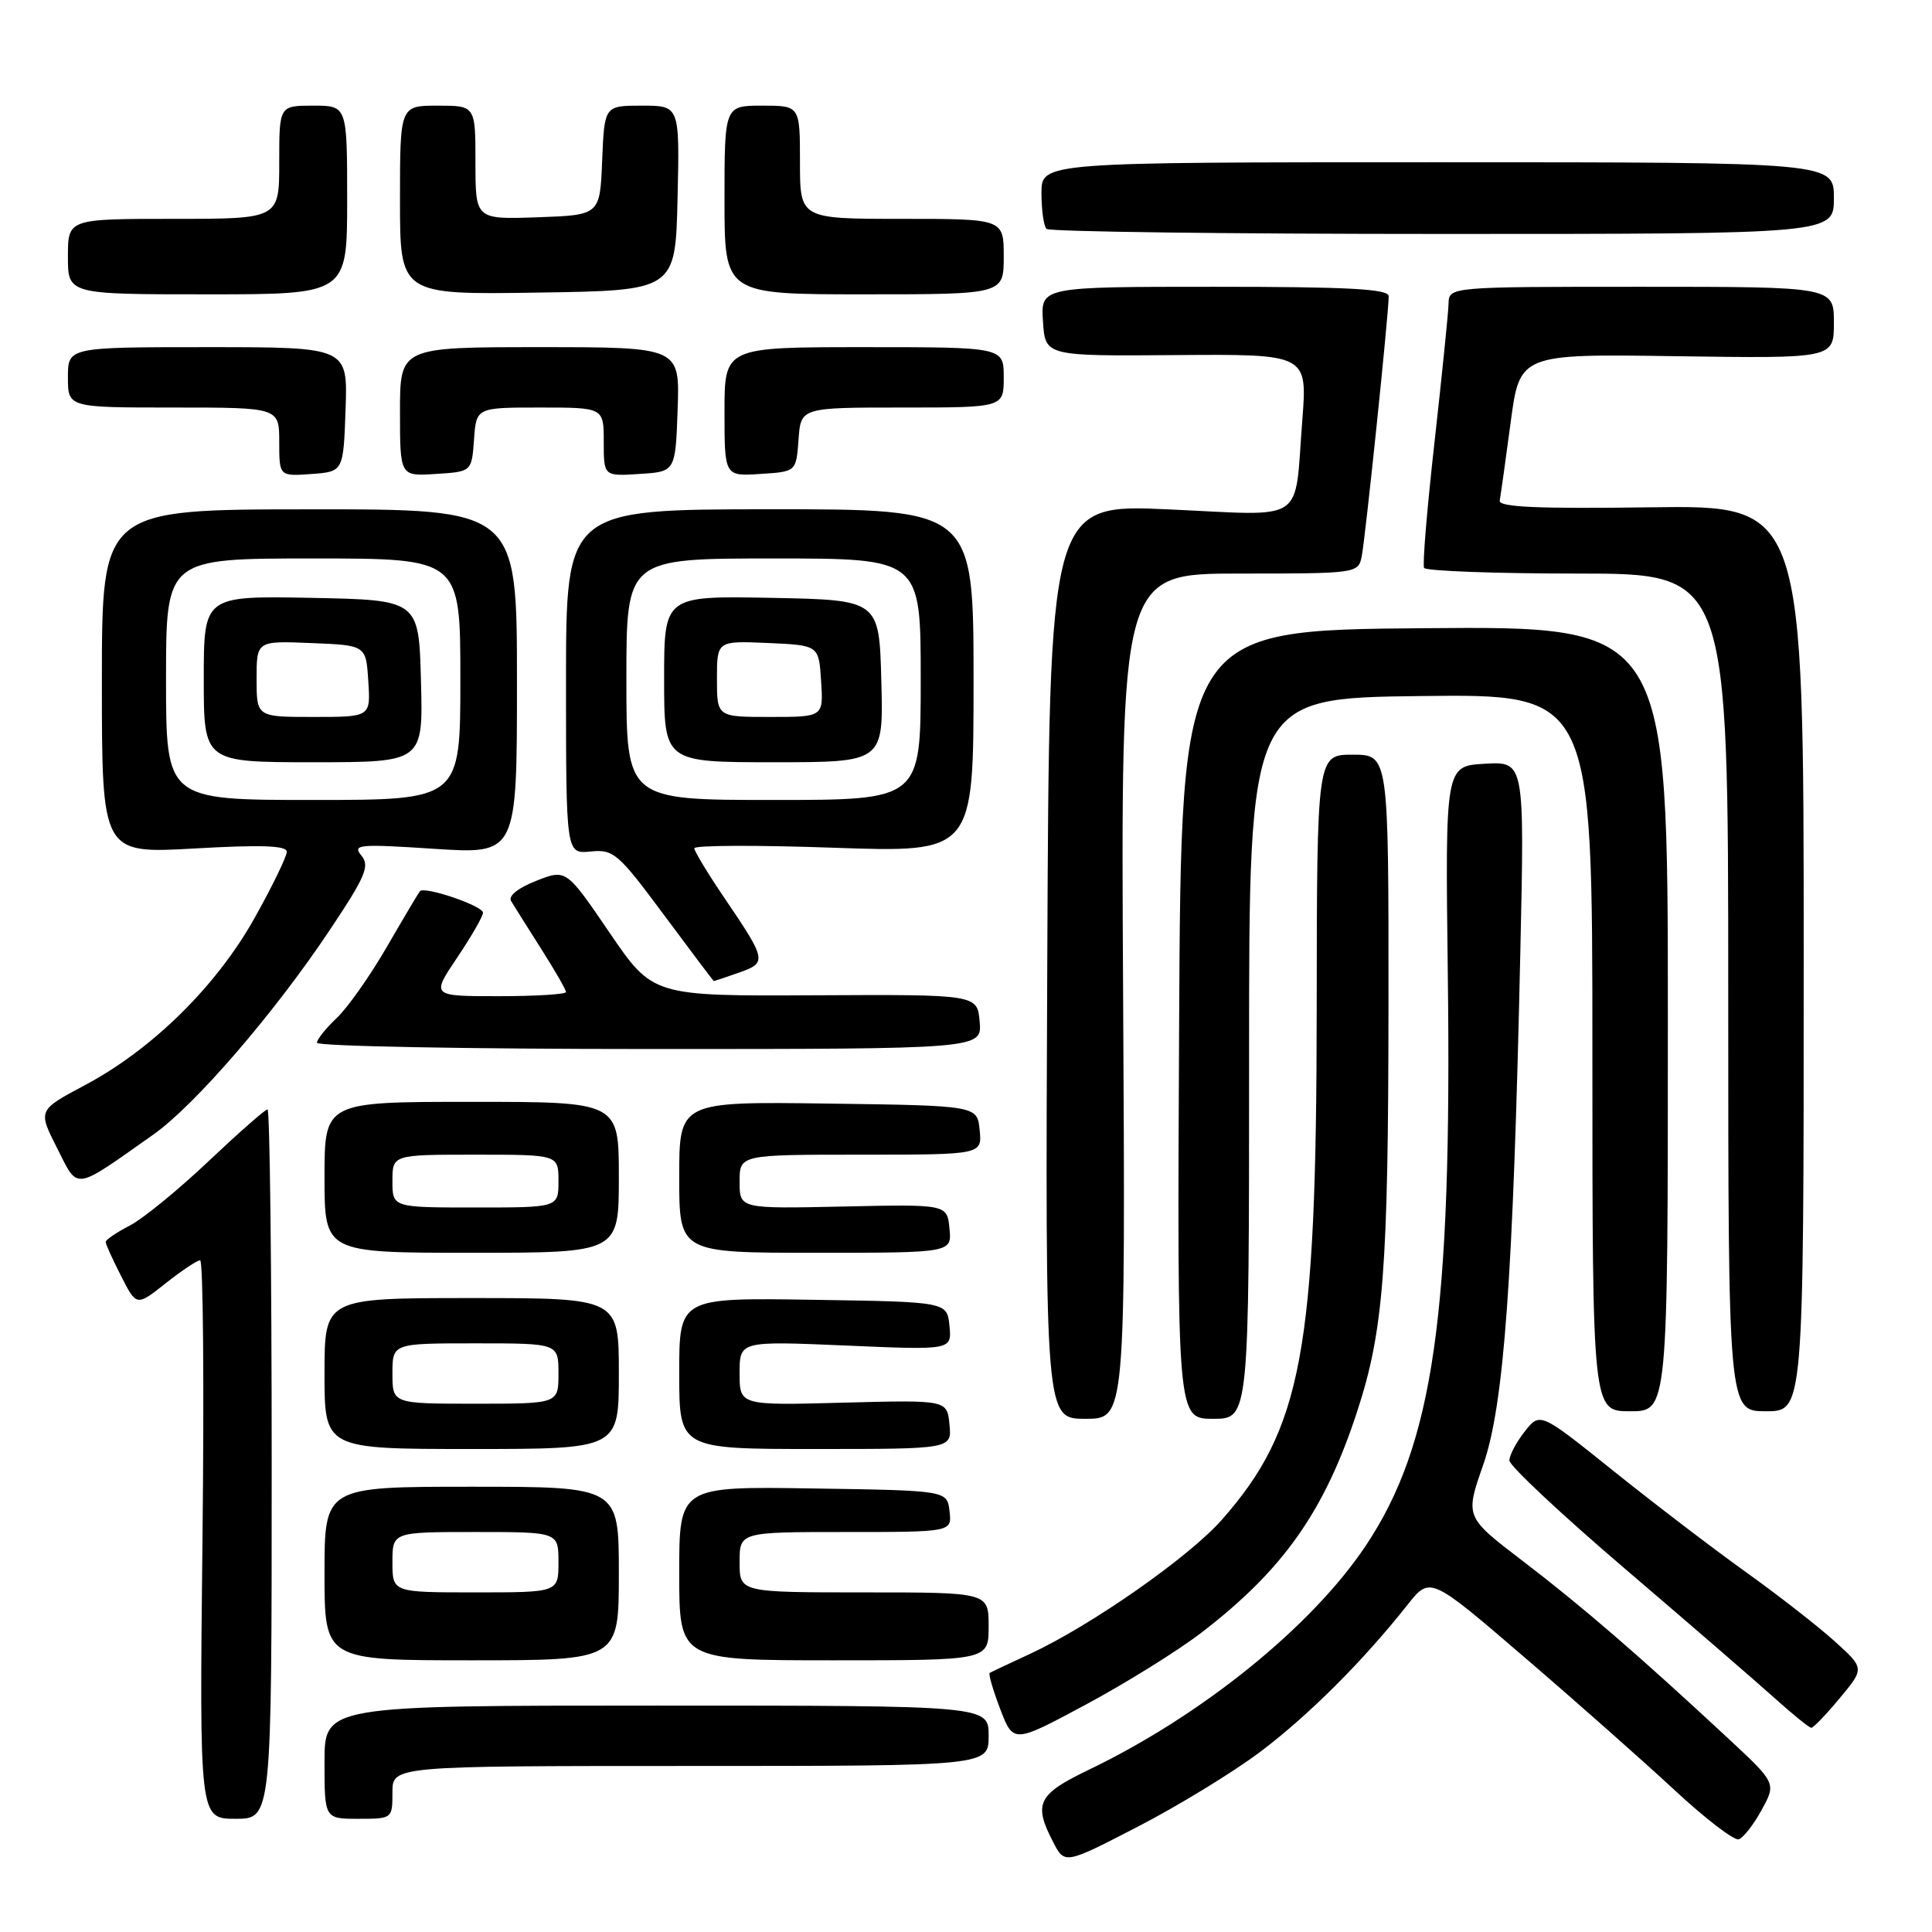 <?xml version="1.0" encoding="UTF-8" standalone="no"?>
<!DOCTYPE svg PUBLIC "-//W3C//DTD SVG 1.1//EN" "http://www.w3.org/Graphics/SVG/1.1/DTD/svg11.dtd" >
<svg xmlns="http://www.w3.org/2000/svg" xmlns:xlink="http://www.w3.org/1999/xlink" version="1.1" viewBox="0 0 256 256">
 <g >
 <path fill="currentColor"
d=" M 167.01 232.11 C 173.41 227.28 180.58 220.13 186.50 212.65 C 189.50 208.86 189.50 208.86 202.00 219.60 C 208.88 225.50 217.83 233.43 221.89 237.20 C 225.96 240.98 229.78 243.91 230.39 243.72 C 231.00 243.52 232.37 241.77 233.43 239.82 C 235.37 236.28 235.37 236.28 228.93 230.29 C 217.21 219.39 209.59 212.81 201.81 206.87 C 194.12 201.00 194.12 201.00 196.53 194.11 C 199.29 186.20 200.50 169.52 201.45 126.20 C 202.01 100.90 202.01 100.90 196.75 101.20 C 191.50 101.50 191.50 101.50 191.84 129.00 C 192.41 174.24 189.95 191.36 180.96 204.83 C 173.80 215.54 159.26 227.30 144.26 234.51 C 137.51 237.75 136.90 238.98 139.54 244.07 C 141.08 247.05 141.08 247.05 150.79 242.03 C 156.13 239.27 163.43 234.81 167.01 232.11 Z  M 36.00 194.00 C 36.00 168.15 35.75 147.00 35.45 147.00 C 35.14 147.00 31.62 150.10 27.62 153.88 C 23.62 157.67 18.92 161.51 17.17 162.41 C 15.43 163.31 14.00 164.28 14.00 164.57 C 14.00 164.85 14.92 166.88 16.05 169.09 C 18.09 173.10 18.09 173.10 21.94 170.05 C 24.06 168.37 26.12 167.00 26.52 167.00 C 26.92 167.00 27.06 183.65 26.83 204.00 C 26.42 241.00 26.42 241.00 31.21 241.00 C 36.00 241.00 36.00 241.00 36.00 194.00 Z  M 52.00 237.50 C 52.00 234.00 52.00 234.00 91.50 234.00 C 131.00 234.00 131.00 234.00 131.00 230.00 C 131.00 226.00 131.00 226.00 87.00 226.00 C 43.00 226.00 43.00 226.00 43.00 233.50 C 43.00 241.00 43.00 241.00 47.50 241.00 C 51.98 241.00 52.00 240.98 52.00 237.50 Z  M 159.15 216.37 C 170.04 208.02 175.52 200.25 179.84 187.00 C 183.33 176.33 183.96 168.13 183.98 133.25 C 184.00 100.00 184.00 100.00 179.25 100.00 C 174.50 100.00 174.50 100.00 174.47 133.75 C 174.44 179.01 172.53 189.30 161.92 201.36 C 157.55 206.32 144.61 215.37 136.50 219.14 C 133.75 220.41 131.34 221.55 131.14 221.67 C 130.95 221.78 131.57 223.94 132.53 226.45 C 134.28 231.02 134.28 231.02 143.89 225.86 C 149.18 223.02 156.04 218.75 159.15 216.37 Z  M 243.78 225.01 C 247.07 221.06 247.07 221.06 243.08 217.46 C 240.89 215.48 235.59 211.35 231.30 208.28 C 227.01 205.21 219.13 199.19 213.78 194.90 C 204.06 187.10 204.06 187.10 202.03 189.69 C 200.91 191.11 200.00 192.83 200.00 193.52 C 200.00 194.21 206.86 200.64 215.25 207.81 C 223.64 214.98 232.53 222.66 235.00 224.88 C 237.47 227.10 239.72 228.93 240.00 228.94 C 240.28 228.95 241.98 227.18 243.78 225.01 Z  M 82.00 208.50 C 82.00 197.00 82.00 197.00 62.50 197.00 C 43.00 197.00 43.00 197.00 43.00 208.50 C 43.00 220.00 43.00 220.00 62.50 220.00 C 82.00 220.00 82.00 220.00 82.00 208.50 Z  M 131.00 215.50 C 131.00 211.00 131.00 211.00 114.50 211.00 C 98.00 211.00 98.00 211.00 98.00 207.00 C 98.00 203.00 98.00 203.00 112.07 203.00 C 126.13 203.00 126.13 203.00 125.82 200.25 C 125.50 197.50 125.50 197.50 107.75 197.23 C 90.00 196.95 90.00 196.95 90.00 208.48 C 90.00 220.00 90.00 220.00 110.50 220.00 C 131.00 220.00 131.00 220.00 131.00 215.50 Z  M 82.00 182.00 C 82.00 172.00 82.00 172.00 62.50 172.00 C 43.00 172.00 43.00 172.00 43.00 182.00 C 43.00 192.00 43.00 192.00 62.50 192.00 C 82.00 192.00 82.00 192.00 82.00 182.00 Z  M 125.81 188.75 C 125.50 185.50 125.50 185.50 111.75 185.86 C 98.00 186.23 98.00 186.23 98.00 181.96 C 98.00 177.69 98.00 177.69 112.06 178.29 C 126.12 178.90 126.12 178.90 125.81 175.70 C 125.50 172.50 125.50 172.50 107.75 172.23 C 90.00 171.95 90.00 171.95 90.00 181.98 C 90.00 192.00 90.00 192.00 108.06 192.00 C 126.13 192.00 126.13 192.00 125.81 188.75 Z  M 148.82 132.00 C 148.50 76.00 148.50 76.00 164.23 76.00 C 179.74 76.00 179.97 75.97 180.43 73.75 C 180.91 71.42 184.02 41.46 184.01 39.25 C 184.00 38.29 178.72 38.00 160.95 38.00 C 137.89 38.00 137.89 38.00 138.20 42.60 C 138.50 47.19 138.50 47.19 155.87 47.05 C 173.24 46.92 173.24 46.92 172.56 55.71 C 171.48 69.57 173.32 68.33 154.91 67.50 C 139.03 66.77 139.03 66.77 138.77 127.39 C 138.50 188.00 138.50 188.00 143.82 188.00 C 149.13 188.00 149.13 188.00 148.82 132.00 Z  M 165.51 140.25 C 165.50 92.50 165.50 92.50 188.25 92.23 C 211.00 91.96 211.00 91.96 211.00 139.48 C 211.00 187.00 211.00 187.00 216.00 187.00 C 221.00 187.00 221.00 187.00 221.00 134.99 C 221.00 82.97 221.00 82.97 188.75 83.24 C 156.50 83.50 156.50 83.50 156.24 135.75 C 155.98 188.00 155.98 188.00 160.75 188.00 C 165.51 188.00 165.51 188.00 165.51 140.25 Z  M 239.00 126.97 C 239.00 66.95 239.00 66.95 218.75 67.22 C 203.81 67.43 198.56 67.20 198.72 66.34 C 198.84 65.70 199.49 61.07 200.16 56.04 C 201.37 46.89 201.37 46.89 222.19 47.20 C 243.00 47.50 243.00 47.50 243.00 42.75 C 243.00 38.00 243.00 38.00 217.50 38.00 C 192.00 38.00 192.00 38.00 191.94 40.25 C 191.91 41.49 191.07 49.70 190.09 58.50 C 189.10 67.30 188.47 74.84 188.70 75.25 C 188.93 75.66 198.09 76.00 209.06 76.00 C 229.00 76.00 229.00 76.00 229.00 131.50 C 229.00 187.00 229.00 187.00 234.00 187.00 C 239.00 187.00 239.00 187.00 239.00 126.97 Z  M 82.00 156.00 C 82.00 146.00 82.00 146.00 62.50 146.00 C 43.00 146.00 43.00 146.00 43.00 156.00 C 43.00 166.00 43.00 166.00 62.50 166.00 C 82.00 166.00 82.00 166.00 82.00 156.00 Z  M 125.81 162.79 C 125.50 159.57 125.50 159.57 111.75 159.87 C 98.00 160.17 98.00 160.17 98.00 156.59 C 98.00 153.00 98.00 153.00 114.06 153.00 C 130.13 153.00 130.13 153.00 129.81 149.75 C 129.50 146.50 129.50 146.50 109.75 146.23 C 90.00 145.96 90.00 145.96 90.00 155.98 C 90.00 166.00 90.00 166.00 108.06 166.00 C 126.13 166.00 126.13 166.00 125.81 162.79 Z  M 20.30 150.35 C 25.81 146.47 36.37 134.23 43.70 123.23 C 48.45 116.11 49.03 114.74 47.88 113.36 C 46.67 111.89 47.52 111.82 57.52 112.47 C 68.50 113.19 68.50 113.19 68.50 90.33 C 68.50 67.47 68.50 67.47 41.00 67.49 C 13.50 67.50 13.50 67.50 13.50 90.31 C 13.50 113.12 13.50 113.12 25.75 112.43 C 34.63 111.92 38.00 112.04 38.00 112.86 C 38.00 113.49 36.09 117.43 33.75 121.61 C 28.71 130.64 20.18 139.05 11.23 143.80 C 5.02 147.11 5.02 147.11 7.56 152.12 C 10.42 157.77 9.62 157.88 20.30 150.35 Z  M 129.81 135.38 C 129.50 131.77 129.50 131.77 108.00 131.88 C 86.50 131.99 86.50 131.99 80.76 123.57 C 75.02 115.15 75.02 115.15 71.04 116.72 C 68.64 117.66 67.32 118.72 67.72 119.39 C 68.09 120.00 69.87 122.84 71.69 125.70 C 73.51 128.56 75.00 131.15 75.00 131.45 C 75.00 131.75 70.98 132.00 66.07 132.00 C 57.14 132.00 57.14 132.00 60.57 126.90 C 62.46 124.09 64.00 121.41 64.00 120.94 C 64.00 120.03 56.24 117.39 55.64 118.09 C 55.45 118.32 53.47 121.65 51.24 125.50 C 49.01 129.35 46.02 133.59 44.59 134.92 C 43.17 136.26 42.00 137.72 42.00 138.17 C 42.00 138.63 61.83 139.00 86.06 139.00 C 130.12 139.00 130.12 139.00 129.81 135.38 Z  M 97.91 128.88 C 101.66 127.57 101.59 127.24 96.02 119.03 C 93.81 115.78 92.00 112.79 92.00 112.40 C 92.00 112.00 100.33 111.97 110.50 112.33 C 129.00 112.97 129.00 112.97 129.00 90.22 C 129.00 67.47 129.00 67.47 102.00 67.48 C 75.00 67.50 75.00 67.50 75.00 90.33 C 75.00 113.15 75.00 113.15 78.25 112.83 C 81.30 112.52 81.91 113.05 87.99 121.25 C 91.56 126.06 94.53 130.00 94.59 130.00 C 94.65 130.00 96.15 129.50 97.91 128.88 Z  M 45.79 54.25 C 46.08 46.00 46.08 46.00 27.54 46.00 C 9.00 46.00 9.00 46.00 9.00 50.00 C 9.00 54.00 9.00 54.00 23.00 54.00 C 37.00 54.00 37.00 54.00 37.00 58.56 C 37.00 63.11 37.00 63.11 41.25 62.81 C 45.50 62.50 45.50 62.50 45.79 54.25 Z  M 62.81 58.25 C 63.11 54.00 63.11 54.00 71.56 54.00 C 80.00 54.00 80.00 54.00 80.00 58.55 C 80.00 63.11 80.00 63.11 84.75 62.80 C 89.50 62.50 89.50 62.50 89.79 54.25 C 90.08 46.00 90.08 46.00 71.54 46.00 C 53.00 46.00 53.00 46.00 53.00 54.55 C 53.00 63.11 53.00 63.11 57.75 62.80 C 62.50 62.50 62.50 62.50 62.81 58.25 Z  M 105.81 58.25 C 106.11 54.00 106.11 54.00 119.56 54.00 C 133.00 54.00 133.00 54.00 133.00 50.00 C 133.00 46.00 133.00 46.00 114.50 46.00 C 96.00 46.00 96.00 46.00 96.00 54.55 C 96.00 63.11 96.00 63.11 100.75 62.80 C 105.50 62.50 105.50 62.50 105.81 58.25 Z  M 46.00 26.50 C 46.00 14.00 46.00 14.00 41.50 14.00 C 37.00 14.00 37.00 14.00 37.00 21.50 C 37.00 29.00 37.00 29.00 23.00 29.00 C 9.00 29.00 9.00 29.00 9.00 34.00 C 9.00 39.00 9.00 39.00 27.50 39.00 C 46.00 39.00 46.00 39.00 46.00 26.50 Z  M 89.78 26.25 C 90.06 14.00 90.06 14.00 85.07 14.00 C 80.09 14.00 80.09 14.00 79.79 21.25 C 79.50 28.50 79.50 28.50 71.25 28.79 C 63.00 29.08 63.00 29.08 63.00 21.54 C 63.00 14.00 63.00 14.00 58.00 14.00 C 53.00 14.00 53.00 14.00 53.00 26.52 C 53.00 39.05 53.00 39.05 71.25 38.77 C 89.50 38.50 89.50 38.50 89.78 26.25 Z  M 133.00 34.00 C 133.00 29.00 133.00 29.00 119.50 29.00 C 106.00 29.00 106.00 29.00 106.00 21.50 C 106.00 14.00 106.00 14.00 101.00 14.00 C 96.00 14.00 96.00 14.00 96.00 26.50 C 96.00 39.00 96.00 39.00 114.50 39.00 C 133.00 39.00 133.00 39.00 133.00 34.00 Z  M 243.00 26.25 C 243.00 21.50 243.00 21.50 190.50 21.50 C 138.00 21.50 138.00 21.50 138.00 25.58 C 138.00 27.83 138.30 29.97 138.67 30.33 C 139.03 30.70 162.66 31.00 191.17 31.00 C 243.00 31.00 243.00 31.00 243.00 26.25 Z  M 52.00 207.00 C 52.00 203.00 52.00 203.00 63.00 203.00 C 74.00 203.00 74.00 203.00 74.00 207.00 C 74.00 211.00 74.00 211.00 63.00 211.00 C 52.00 211.00 52.00 211.00 52.00 207.00 Z  M 52.00 182.00 C 52.00 178.00 52.00 178.00 63.00 178.00 C 74.00 178.00 74.00 178.00 74.00 182.00 C 74.00 186.00 74.00 186.00 63.00 186.00 C 52.00 186.00 52.00 186.00 52.00 182.00 Z  M 52.00 156.50 C 52.00 153.00 52.00 153.00 63.00 153.00 C 74.00 153.00 74.00 153.00 74.00 156.50 C 74.00 160.00 74.00 160.00 63.00 160.00 C 52.00 160.00 52.00 160.00 52.00 156.50 Z  M 22.00 90.00 C 22.00 74.00 22.00 74.00 41.50 74.00 C 61.00 74.00 61.00 74.00 61.00 90.00 C 61.00 106.00 61.00 106.00 41.50 106.00 C 22.00 106.00 22.00 106.00 22.00 90.00 Z  M 55.78 90.25 C 55.50 79.50 55.50 79.50 41.25 79.22 C 27.00 78.95 27.00 78.95 27.00 89.97 C 27.00 101.00 27.00 101.00 41.53 101.00 C 56.07 101.00 56.07 101.00 55.78 90.25 Z  M 83.00 90.00 C 83.00 74.00 83.00 74.00 102.50 74.00 C 122.00 74.00 122.00 74.00 122.00 90.00 C 122.00 106.00 122.00 106.00 102.50 106.00 C 83.00 106.00 83.00 106.00 83.00 90.00 Z  M 116.78 90.25 C 116.50 79.50 116.50 79.50 102.25 79.22 C 88.00 78.95 88.00 78.95 88.00 89.97 C 88.00 101.00 88.00 101.00 102.53 101.00 C 117.07 101.00 117.07 101.00 116.78 90.25 Z  M 34.00 89.96 C 34.00 84.91 34.00 84.91 41.25 85.21 C 48.50 85.50 48.50 85.50 48.80 90.25 C 49.11 95.00 49.11 95.00 41.55 95.00 C 34.00 95.00 34.00 95.00 34.00 89.96 Z  M 95.00 89.95 C 95.00 84.91 95.00 84.91 101.75 85.20 C 108.50 85.50 108.50 85.50 108.80 90.25 C 109.11 95.00 109.11 95.00 102.05 95.00 C 95.00 95.00 95.00 95.00 95.00 89.95 Z "/>
</g>
</svg>